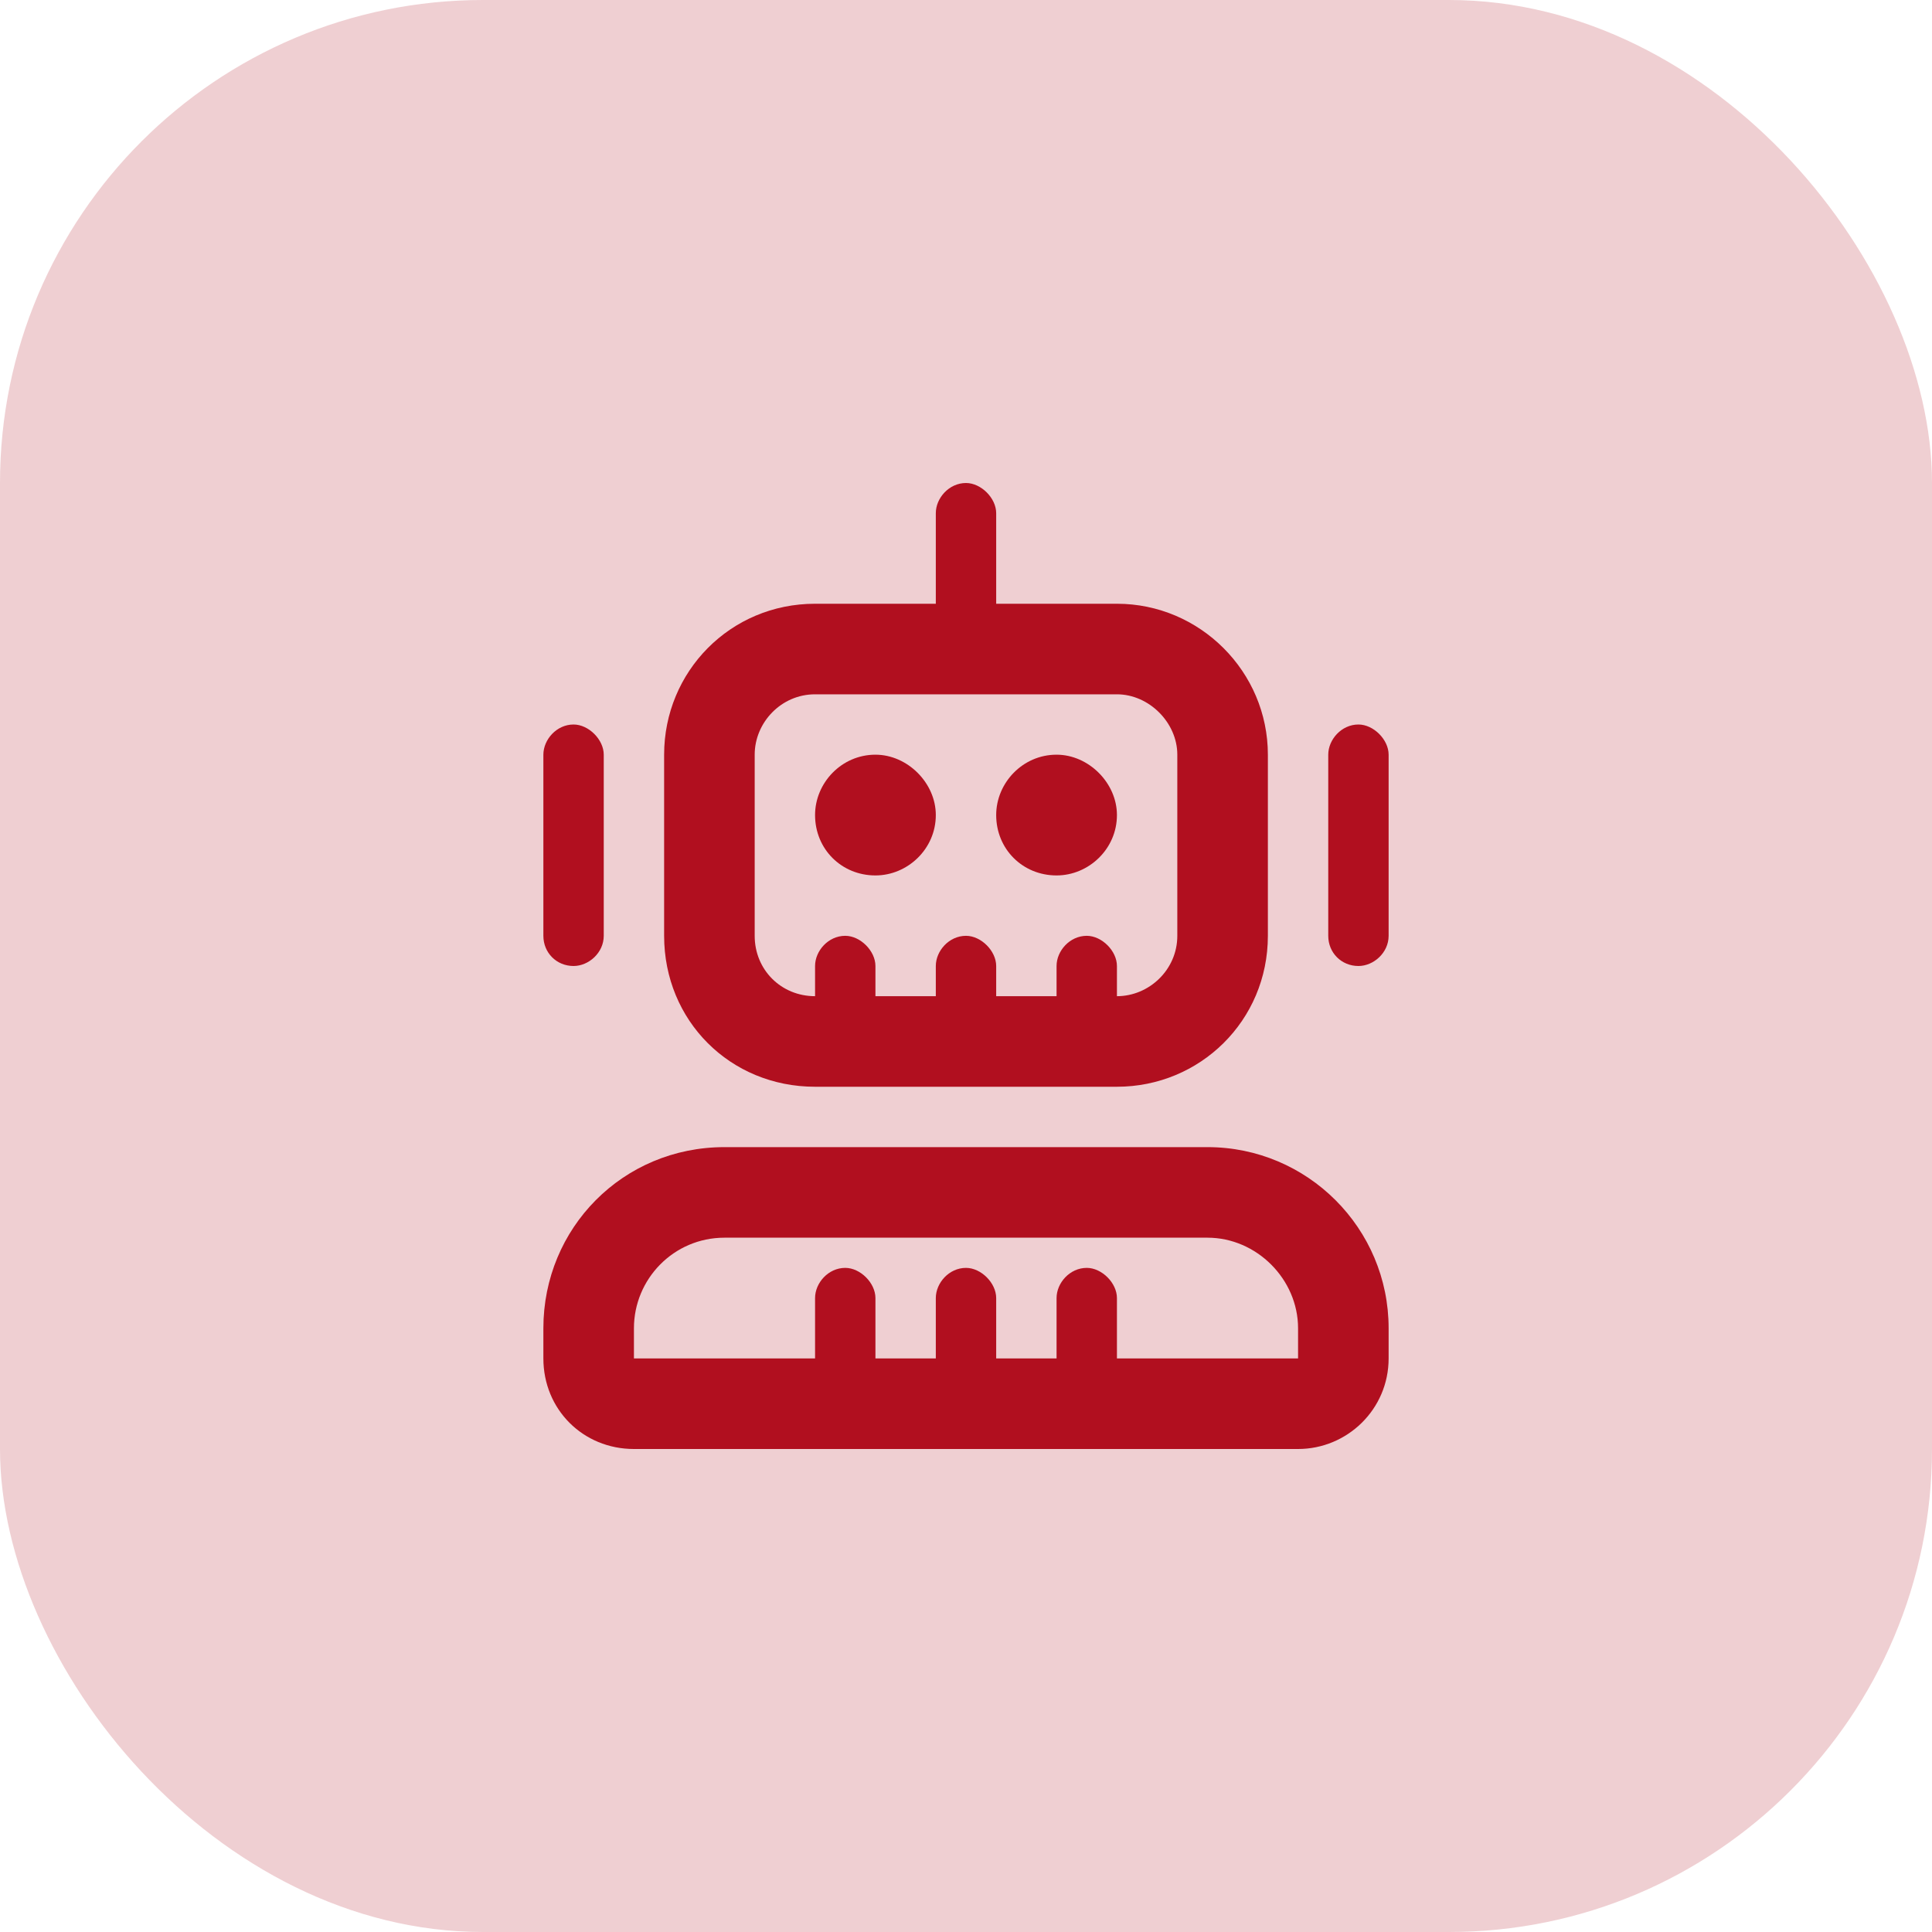<svg width="48" height="48" viewBox="0 0 48 48" fill="none" xmlns="http://www.w3.org/2000/svg">
<rect width="48" height="48" rx="12" fill="#B10F1F" fill-opacity="0.2"/>
<path d="M23.25 20.25C23.25 21.094 22.547 21.75 21.75 21.75C20.906 21.75 20.25 21.094 20.25 20.25C20.25 19.453 20.906 18.75 21.75 18.75C22.547 18.75 23.25 19.453 23.25 20.25ZM24.75 20.25C24.75 19.453 25.406 18.75 26.25 18.75C27.047 18.75 27.75 19.453 27.75 20.25C27.75 21.094 27.047 21.75 26.25 21.75C25.406 21.75 24.75 21.094 24.75 20.25ZM24.75 15H27.75C29.812 15 31.5 16.688 31.5 18.75V23.25C31.5 25.359 29.812 27 27.75 27H20.25C18.141 27 16.5 25.359 16.5 23.25V18.75C16.5 16.688 18.141 15 20.25 15H23.25V12.75C23.25 12.375 23.578 12 24 12C24.375 12 24.75 12.375 24.75 12.75V15ZM29.25 18.75C29.25 17.953 28.547 17.25 27.75 17.25H20.25C19.406 17.25 18.75 17.953 18.75 18.75V23.25C18.75 24.094 19.406 24.75 20.25 24.75V24C20.25 23.625 20.578 23.25 21 23.25C21.375 23.25 21.75 23.625 21.75 24V24.75H23.25V24C23.25 23.625 23.578 23.25 24 23.25C24.375 23.25 24.75 23.625 24.75 24V24.75H26.25V24C26.25 23.625 26.578 23.25 27 23.25C27.375 23.25 27.75 23.625 27.75 24V24.75C28.547 24.75 29.25 24.094 29.25 23.25V18.75ZM15.75 36C14.484 36 13.5 35.016 13.5 33.75V33C13.5 30.516 15.469 28.5 18 28.5H30C32.484 28.5 34.5 30.516 34.5 33V33.75C34.5 35.016 33.469 36 32.25 36H15.75ZM32.25 33C32.25 31.781 31.219 30.75 30 30.75H18C16.734 30.75 15.75 31.781 15.75 33V33.75H20.25V32.25C20.25 31.875 20.578 31.5 21 31.5C21.375 31.5 21.75 31.875 21.75 32.25V33.75H23.25V32.25C23.25 31.875 23.578 31.5 24 31.5C24.375 31.5 24.75 31.875 24.75 32.25V33.75H26.25V32.25C26.25 31.875 26.578 31.5 27 31.5C27.375 31.5 27.75 31.875 27.75 32.25V33.75H32.25V33ZM15 18.75V23.25C15 23.672 14.625 24 14.25 24C13.828 24 13.5 23.672 13.5 23.25V18.75C13.5 18.375 13.828 18 14.25 18C14.625 18 15 18.375 15 18.75ZM34.5 23.25C34.5 23.672 34.125 24 33.75 24C33.328 24 33 23.672 33 23.25V18.75C33 18.375 33.328 18 33.75 18C34.125 18 34.5 18.375 34.5 18.75V23.25Z" fill="#B10F1F"/>
</svg>
